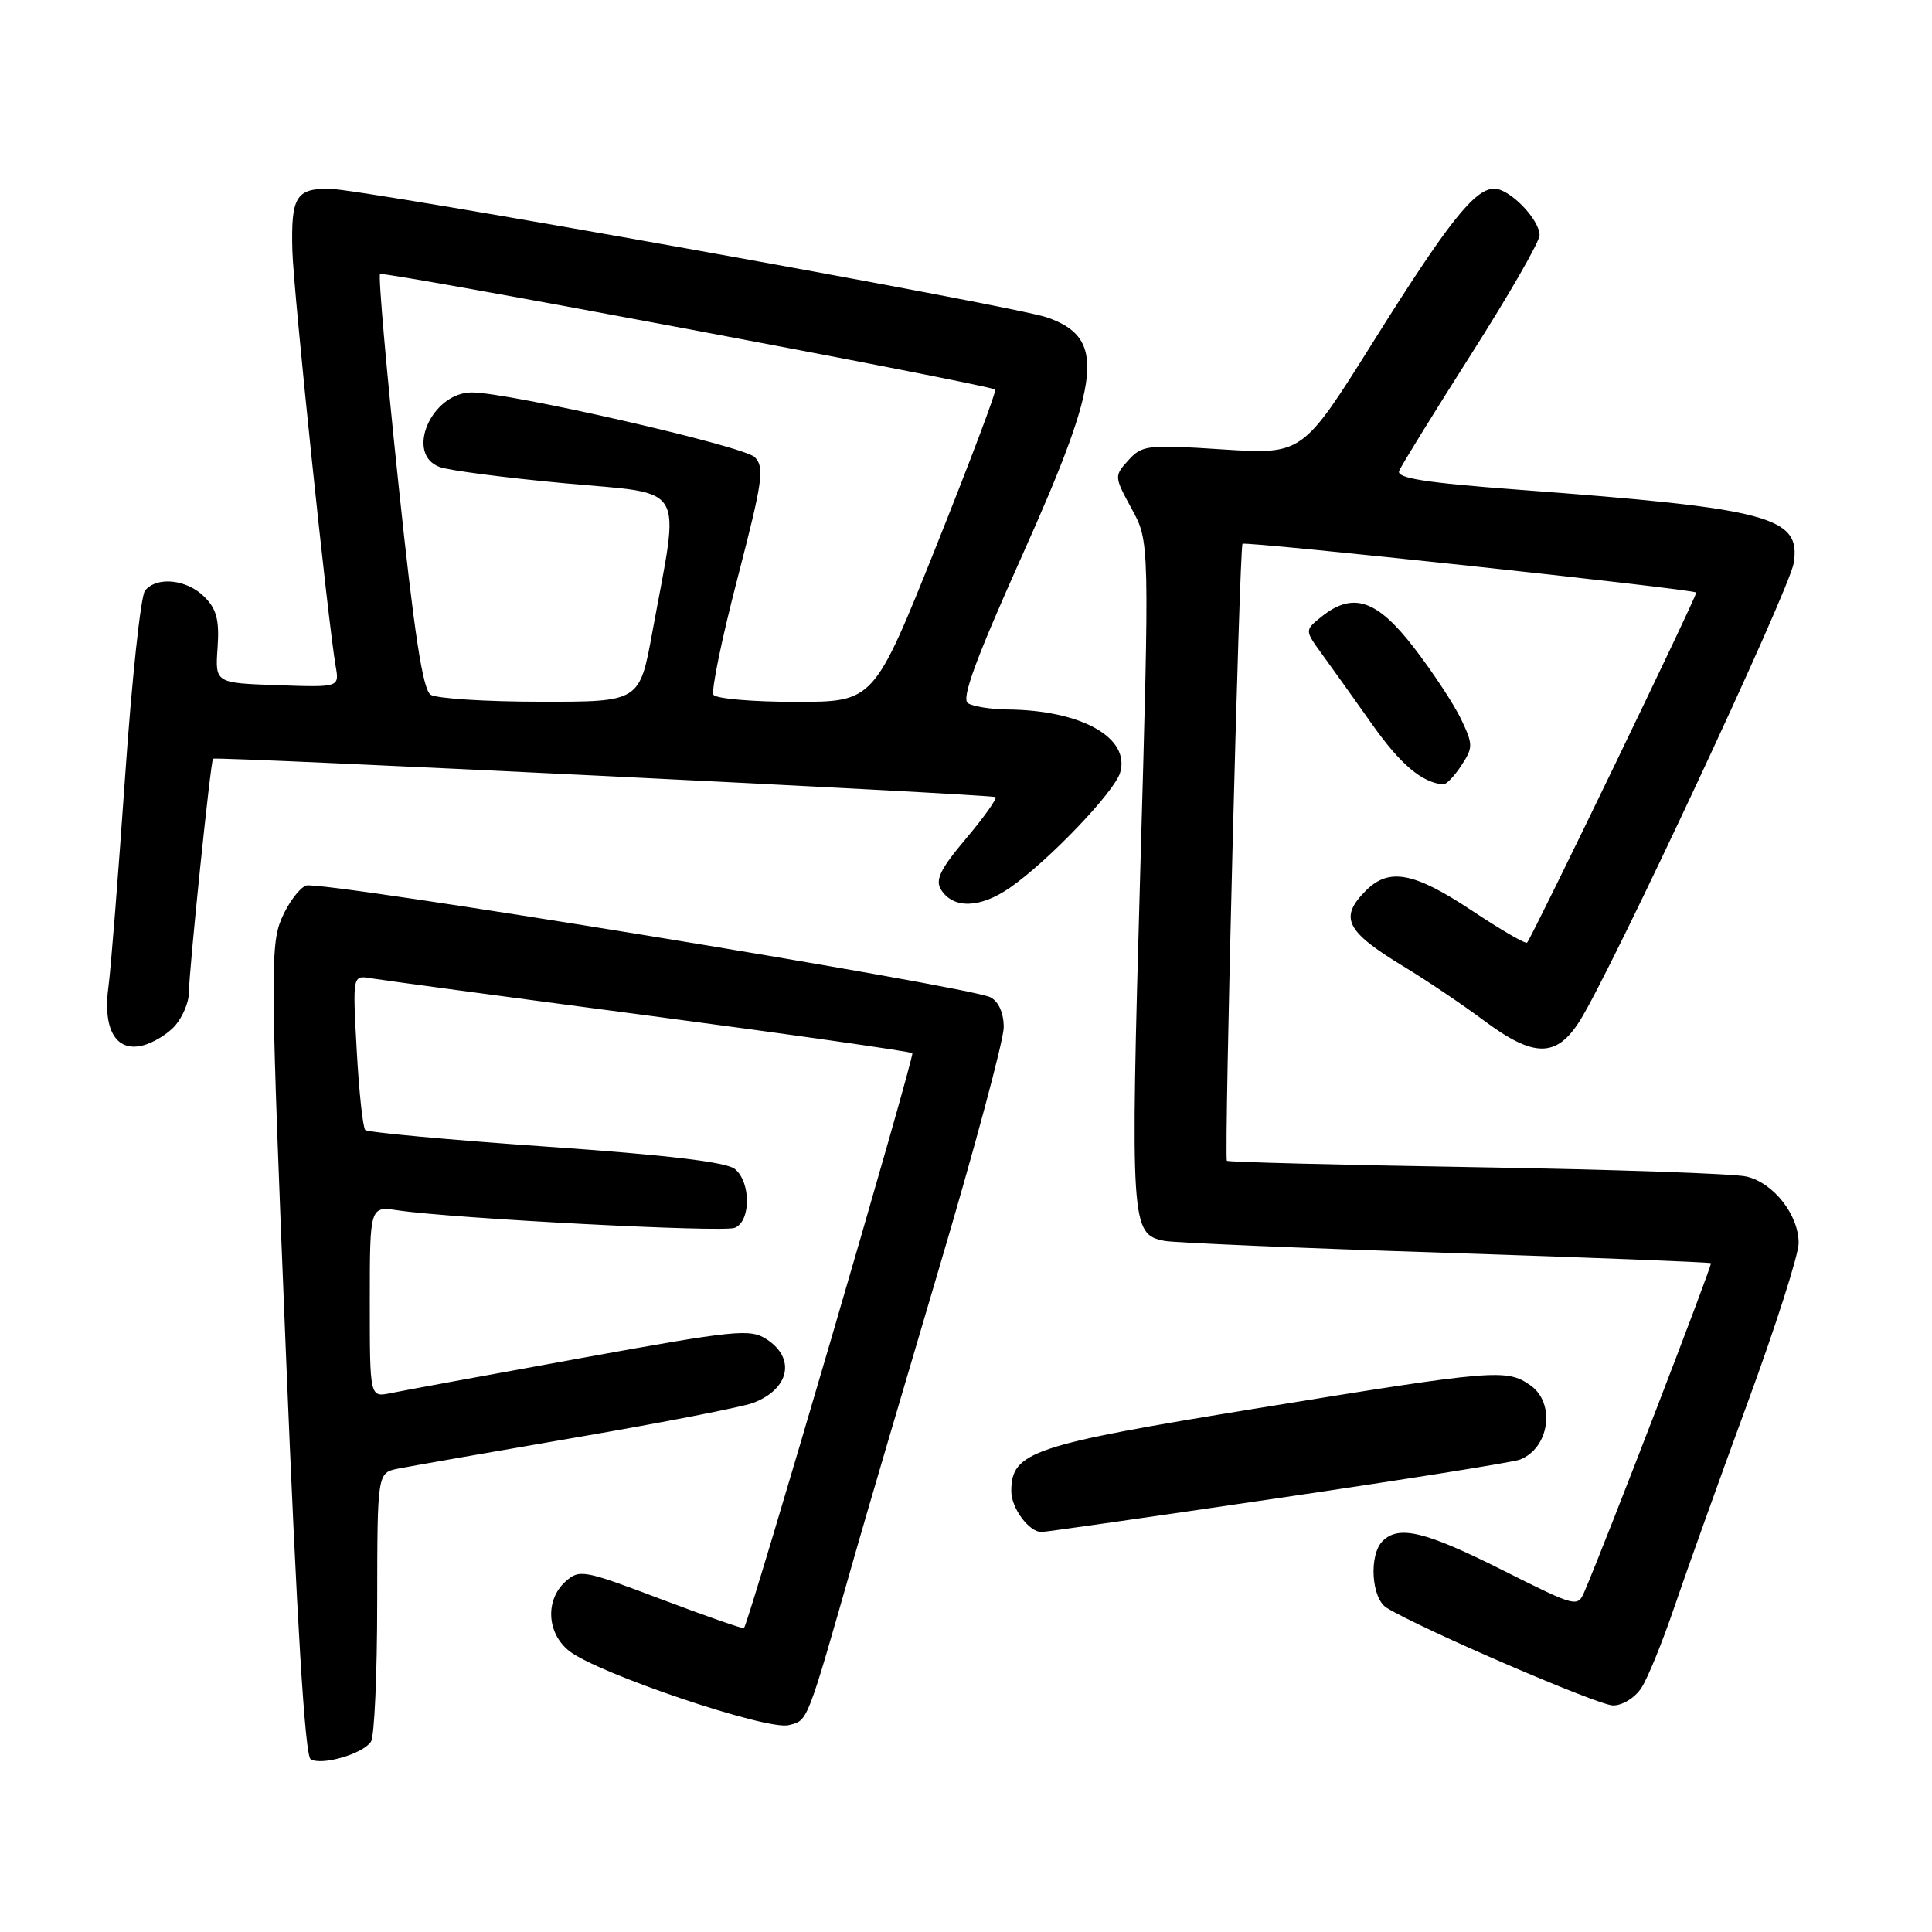 <?xml version="1.0" encoding="UTF-8" standalone="no"?>
<!DOCTYPE svg PUBLIC "-//W3C//DTD SVG 1.1//EN" "http://www.w3.org/Graphics/SVG/1.1/DTD/svg11.dtd" >
<svg xmlns="http://www.w3.org/2000/svg" xmlns:xlink="http://www.w3.org/1999/xlink" version="1.1" viewBox="0 0 256 256">
 <g >
 <path fill="currentColor"
d=" M 49.16 230.77 C 49.61 230.07 49.98 221.77 49.98 212.33 C 50.00 195.16 50.00 195.16 52.75 194.60 C 54.26 194.30 64.87 192.44 76.32 190.47 C 87.77 188.51 98.34 186.44 99.80 185.89 C 104.59 184.06 105.47 180.01 101.61 177.48 C 99.40 176.03 97.59 176.22 76.86 179.98 C 64.56 182.21 53.26 184.29 51.75 184.60 C 49.00 185.16 49.00 185.16 49.00 172.49 C 49.00 159.82 49.00 159.82 52.75 160.38 C 60.18 161.47 95.73 163.32 97.34 162.70 C 99.50 161.87 99.53 156.68 97.38 154.90 C 96.27 153.98 88.42 153.04 72.36 151.93 C 59.50 151.04 48.71 150.04 48.40 149.73 C 48.08 149.41 47.57 144.67 47.27 139.19 C 46.72 129.22 46.72 129.22 49.11 129.62 C 50.42 129.84 67.02 132.08 85.99 134.58 C 104.96 137.09 120.66 139.33 120.89 139.55 C 121.23 139.90 99.23 215.04 98.58 215.73 C 98.46 215.86 93.52 214.14 87.60 211.90 C 77.32 208.01 76.76 207.91 74.92 209.57 C 72.21 212.02 72.46 216.43 75.43 218.77 C 79.22 221.75 101.61 229.31 104.50 228.59 C 107.09 227.94 106.83 228.60 113.28 206.00 C 114.61 201.32 119.60 184.38 124.35 168.33 C 129.11 152.29 133.00 137.80 133.00 136.12 C 133.00 134.23 132.33 132.72 131.25 132.15 C 128.49 130.69 42.39 116.64 40.56 117.34 C 39.65 117.69 38.18 119.67 37.30 121.74 C 35.81 125.22 35.85 129.51 37.87 178.95 C 39.33 214.90 40.41 232.63 41.16 233.10 C 42.61 234.00 48.13 232.39 49.16 230.77 Z  M 217.49 223.66 C 218.33 222.38 220.30 217.54 221.87 212.91 C 223.44 208.29 227.78 196.18 231.52 186.00 C 235.26 175.82 238.33 166.25 238.33 164.71 C 238.33 160.98 235.02 156.75 231.43 155.90 C 229.82 155.51 213.71 154.96 195.64 154.66 C 177.57 154.36 162.69 153.98 162.57 153.81 C 162.18 153.27 164.23 72.52 164.64 72.06 C 164.99 71.68 224.06 78.02 224.76 78.51 C 225.00 78.67 203.14 123.92 202.35 124.90 C 202.17 125.13 198.87 123.21 195.02 120.65 C 187.37 115.57 184.06 114.94 181.00 118.00 C 177.40 121.60 178.30 123.40 186.00 128.07 C 189.03 129.90 193.79 133.11 196.59 135.20 C 203.25 140.17 206.23 140.18 209.34 135.25 C 213.53 128.60 237.09 78.20 237.67 74.64 C 238.67 68.47 234.59 67.38 201.21 64.89 C 188.90 63.97 185.03 63.36 185.39 62.41 C 185.66 61.72 189.96 54.76 194.94 46.93 C 199.92 39.11 204.00 32.02 204.00 31.17 C 204.00 29.08 200.04 25.00 198.01 25.00 C 195.40 25.00 191.86 29.48 181.91 45.37 C 172.59 60.23 172.59 60.23 162.01 59.55 C 152.05 58.90 151.33 58.98 149.52 60.98 C 147.62 63.08 147.63 63.15 149.96 67.43 C 152.33 71.77 152.33 71.77 151.08 115.80 C 149.77 162.43 149.84 163.53 154.28 164.42 C 155.50 164.67 172.24 165.38 191.49 166.00 C 210.73 166.63 226.58 167.25 226.71 167.38 C 226.92 167.58 212.73 204.40 210.00 210.77 C 209.03 213.03 209.03 213.03 199.03 208.02 C 188.85 202.91 185.34 202.06 183.20 204.20 C 181.36 206.04 181.71 211.81 183.75 213.05 C 188.37 215.88 211.77 225.97 213.73 225.98 C 214.97 225.99 216.63 224.97 217.49 223.66 Z  M 169.29 198.52 C 186.02 196.06 200.47 193.76 201.38 193.41 C 205.31 191.90 206.16 185.93 202.78 183.56 C 199.63 181.35 198.10 181.48 166.70 186.59 C 136.67 191.47 134.00 192.37 134.00 197.60 C 134.00 199.83 136.35 203.00 138.00 203.00 C 138.47 203.00 152.55 200.99 169.29 198.52 Z  M 23.25 135.85 C 24.21 134.71 25.01 132.82 25.02 131.64 C 25.05 128.52 27.92 100.73 28.23 100.53 C 28.75 100.22 131.51 105.26 131.91 105.62 C 132.14 105.82 130.38 108.30 128.00 111.12 C 124.60 115.15 123.89 116.60 124.69 117.88 C 126.31 120.46 129.87 120.36 133.83 117.62 C 138.88 114.12 147.65 104.96 148.42 102.39 C 149.80 97.75 143.30 94.10 133.50 94.01 C 131.30 93.99 128.94 93.61 128.26 93.18 C 127.35 92.60 129.25 87.42 135.51 73.45 C 146.01 50.02 146.55 44.79 138.77 42.07 C 134.28 40.49 47.84 25.00 43.56 25.00 C 39.21 25.00 38.55 26.13 38.74 33.22 C 38.89 38.63 43.44 82.27 44.48 88.29 C 44.97 91.08 44.97 91.08 36.73 90.79 C 28.50 90.50 28.50 90.50 28.83 85.83 C 29.08 82.15 28.71 80.71 27.08 79.08 C 24.76 76.76 20.79 76.34 19.22 78.25 C 18.65 78.94 17.46 90.07 16.57 103.00 C 15.67 115.93 14.69 128.36 14.38 130.64 C 13.59 136.33 15.31 139.38 18.83 138.55 C 20.30 138.20 22.29 136.98 23.25 135.85 Z  M 193.63 101.44 C 195.21 99.04 195.20 98.65 193.60 95.29 C 192.66 93.32 189.87 89.08 187.39 85.86 C 182.44 79.42 179.25 78.36 175.05 81.76 C 172.88 83.52 172.88 83.52 175.19 86.70 C 176.46 88.44 179.45 92.63 181.83 96.00 C 185.58 101.30 188.41 103.69 191.23 103.94 C 191.63 103.97 192.71 102.85 193.63 101.44 Z  M 57.07 92.06 C 56.02 91.40 54.89 84.04 52.78 63.96 C 51.20 48.99 50.11 36.55 50.36 36.31 C 50.78 35.89 131.06 50.97 131.87 51.62 C 132.08 51.78 128.54 61.16 124.02 72.46 C 115.79 93.00 115.79 93.00 105.45 93.00 C 99.77 93.00 94.86 92.58 94.54 92.06 C 94.22 91.54 95.65 84.58 97.73 76.60 C 101.08 63.68 101.33 61.91 100.00 60.57 C 98.54 59.11 67.44 52.00 62.52 52.00 C 57.17 52.00 53.63 60.17 58.25 61.88 C 59.49 62.34 66.97 63.31 74.87 64.04 C 91.19 65.55 90.12 63.73 86.44 83.75 C 84.75 93.00 84.75 93.00 71.62 92.98 C 64.41 92.98 57.86 92.56 57.07 92.06 Z "/>
</g>
</svg>